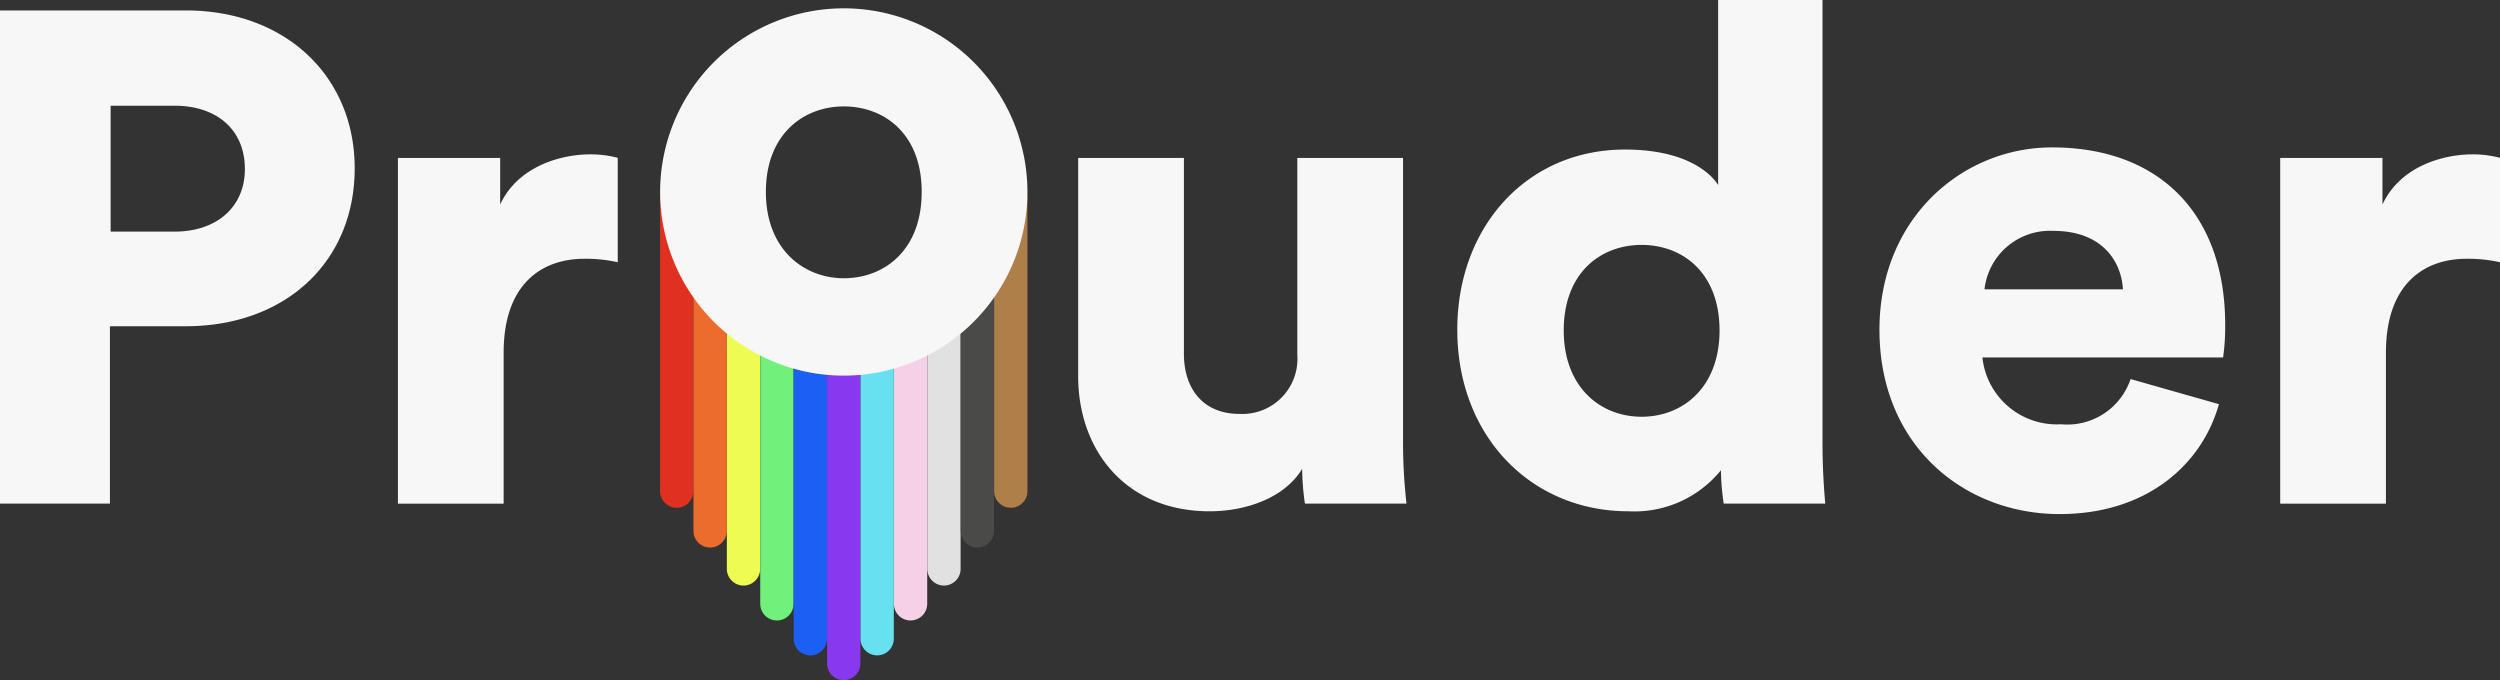 <svg height="42.049" width="154.549" xmlns="http://www.w3.org/2000/svg"><rect width="100%" height="100%" fill="#333333" stroke="none"/><path d="M41.832 31.391a1.03 1.03 0 01-1.029-1.03v-18.06a1.029 1.029 0 112.058 0v18.06a1.03 1.03 0 01-1.029 1.03z" fill="#e03021"/><path d="M43.898 33.85a1.03 1.03 0 01-1.029-1.03V12.302a1.03 1.03 0 112.059 0v20.519a1.03 1.03 0 01-1.03 1.029z" fill="#ec6c2d"/><path d="M45.963 36.199a1.03 1.03 0 01-1.029-1.03V12.302a1.029 1.029 0 112.058 0v22.867a1.03 1.03 0 01-1.029 1.03z" fill="#edfb53"/><path d="M48.028 38.357a1.029 1.029 0 01-1.029-1.03V17.588a1.03 1.03 0 112.059 0v19.735a1.029 1.029 0 01-1.03 1.034z" fill="#71f17b"/><path d="M50.094 40.515a1.03 1.03 0 01-1.029-1.03V19.53a1.03 1.03 0 012.059 0v19.955a1.03 1.03 0 01-1.03 1.03z" fill="#1c5ff3"/><path d="M52.159 42.049a1.03 1.03 0 01-1.029-1.03v-20.7a1.029 1.029 0 112.058 0v20.7a1.03 1.03 0 01-1.029 1.03z" fill="#8838ef"/><path d="M54.225 40.515a1.03 1.03 0 01-1.029-1.03V19.53a1.03 1.03 0 012.059 0v19.955a1.03 1.03 0 01-1.03 1.03z" fill="#67e0f0"/><path d="M56.29 38.357a1.029 1.029 0 01-1.029-1.03V17.588a1.03 1.03 0 112.059 0v19.735a1.03 1.03 0 01-1.03 1.034z" fill="#f6d0e4"/><path d="M58.355 36.199a1.03 1.03 0 01-1.029-1.03V12.302a1.029 1.029 0 112.058 0v22.867a1.03 1.03 0 01-1.029 1.03z" fill="#e1e1e1"/><path d="M60.42 33.85a1.03 1.03 0 01-1.029-1.03V12.302a1.029 1.029 0 112.058 0v20.519a1.03 1.03 0 01-1.029 1.029z" fill="#4a4a49"/><path d="M62.486 31.391a1.03 1.03 0 01-1.029-1.03v-18.06a1.03 1.03 0 012.059 0v18.06a1.03 1.03 0 01-1.03 1.03z" fill="#af7f4a"/><path d="M6.795 20.168v10.966h-6.8V.645h11.482c6.192 0 10.45 4.085 10.45 9.761 0 5.763-4.258 9.762-10.45 9.762zm4-5.849c2.581 0 4.343-1.505 4.343-3.87 0-2.452-1.763-3.914-4.343-3.914H6.839v7.784zm27.393 1.893a8.884 8.884 0 00-2.064-.215c-2.623 0-4.989 1.548-4.989 5.806v9.332h-6.536V9.762h6.321v2.881c1.118-2.408 3.828-3.1 5.548-3.1a6.444 6.444 0 011.72.215zm25.327-4.344a11.353 11.353 0 01-22.706 0 11.353 11.353 0 0122.706 0zm-6.536 0c0-3.612-2.323-5.289-4.816-5.289-2.452 0-4.817 1.677-4.817 5.289 0 3.57 2.365 5.333 4.817 5.333 2.493 0 4.815-1.72 4.815-5.333zM80.5 28.984c-1.118 1.849-3.569 2.624-5.719 2.624-5.2 0-8.128-3.784-8.128-8.343V9.762h6.536v12.126c0 2.064 1.118 3.7 3.44 3.7a3.409 3.409 0 003.57-3.655V9.762h6.536v17.545a33.633 33.633 0 00.215 3.827h-6.28a15.628 15.628 0 01-.17-2.15zm32.166-1.677c0 1.935.13 3.354.172 3.827h-6.279a14.766 14.766 0 01-.171-2.064 6.894 6.894 0 01-5.72 2.537c-6.02 0-10.579-4.644-10.579-11.225 0-6.364 4.3-11.137 10.364-11.137 3.655 0 5.247 1.376 5.762 2.193V0h6.451zm-11.181-1.544c2.537 0 4.816-1.806 4.816-5.333 0-3.569-2.279-5.289-4.816-5.289s-4.816 1.72-4.816 5.289c.004 3.523 2.279 5.333 4.816 5.333zm35.688-.778c-1.032 3.7-4.429 6.795-9.848 6.795-5.892 0-11.138-4.215-11.138-11.4 0-6.881 5.117-11.267 10.665-11.267 6.622 0 10.708 4.086 10.708 10.966a13.661 13.661 0 01-.129 2.021h-14.879a4.625 4.625 0 004.859 4.128 4.127 4.127 0 004.3-2.795zm-5.935-7.1c-.086-1.634-1.2-3.612-4.3-3.612a4.072 4.072 0 00-4.258 3.612zm23.311-1.673a8.877 8.877 0 00-2.064-.215c-2.624 0-4.988 1.548-4.988 5.806v9.332h-6.536V9.762h6.322v2.881c1.118-2.408 3.827-3.1 5.547-3.1a6.441 6.441 0 011.72.215z" fill="#f7f7f7"/></svg>